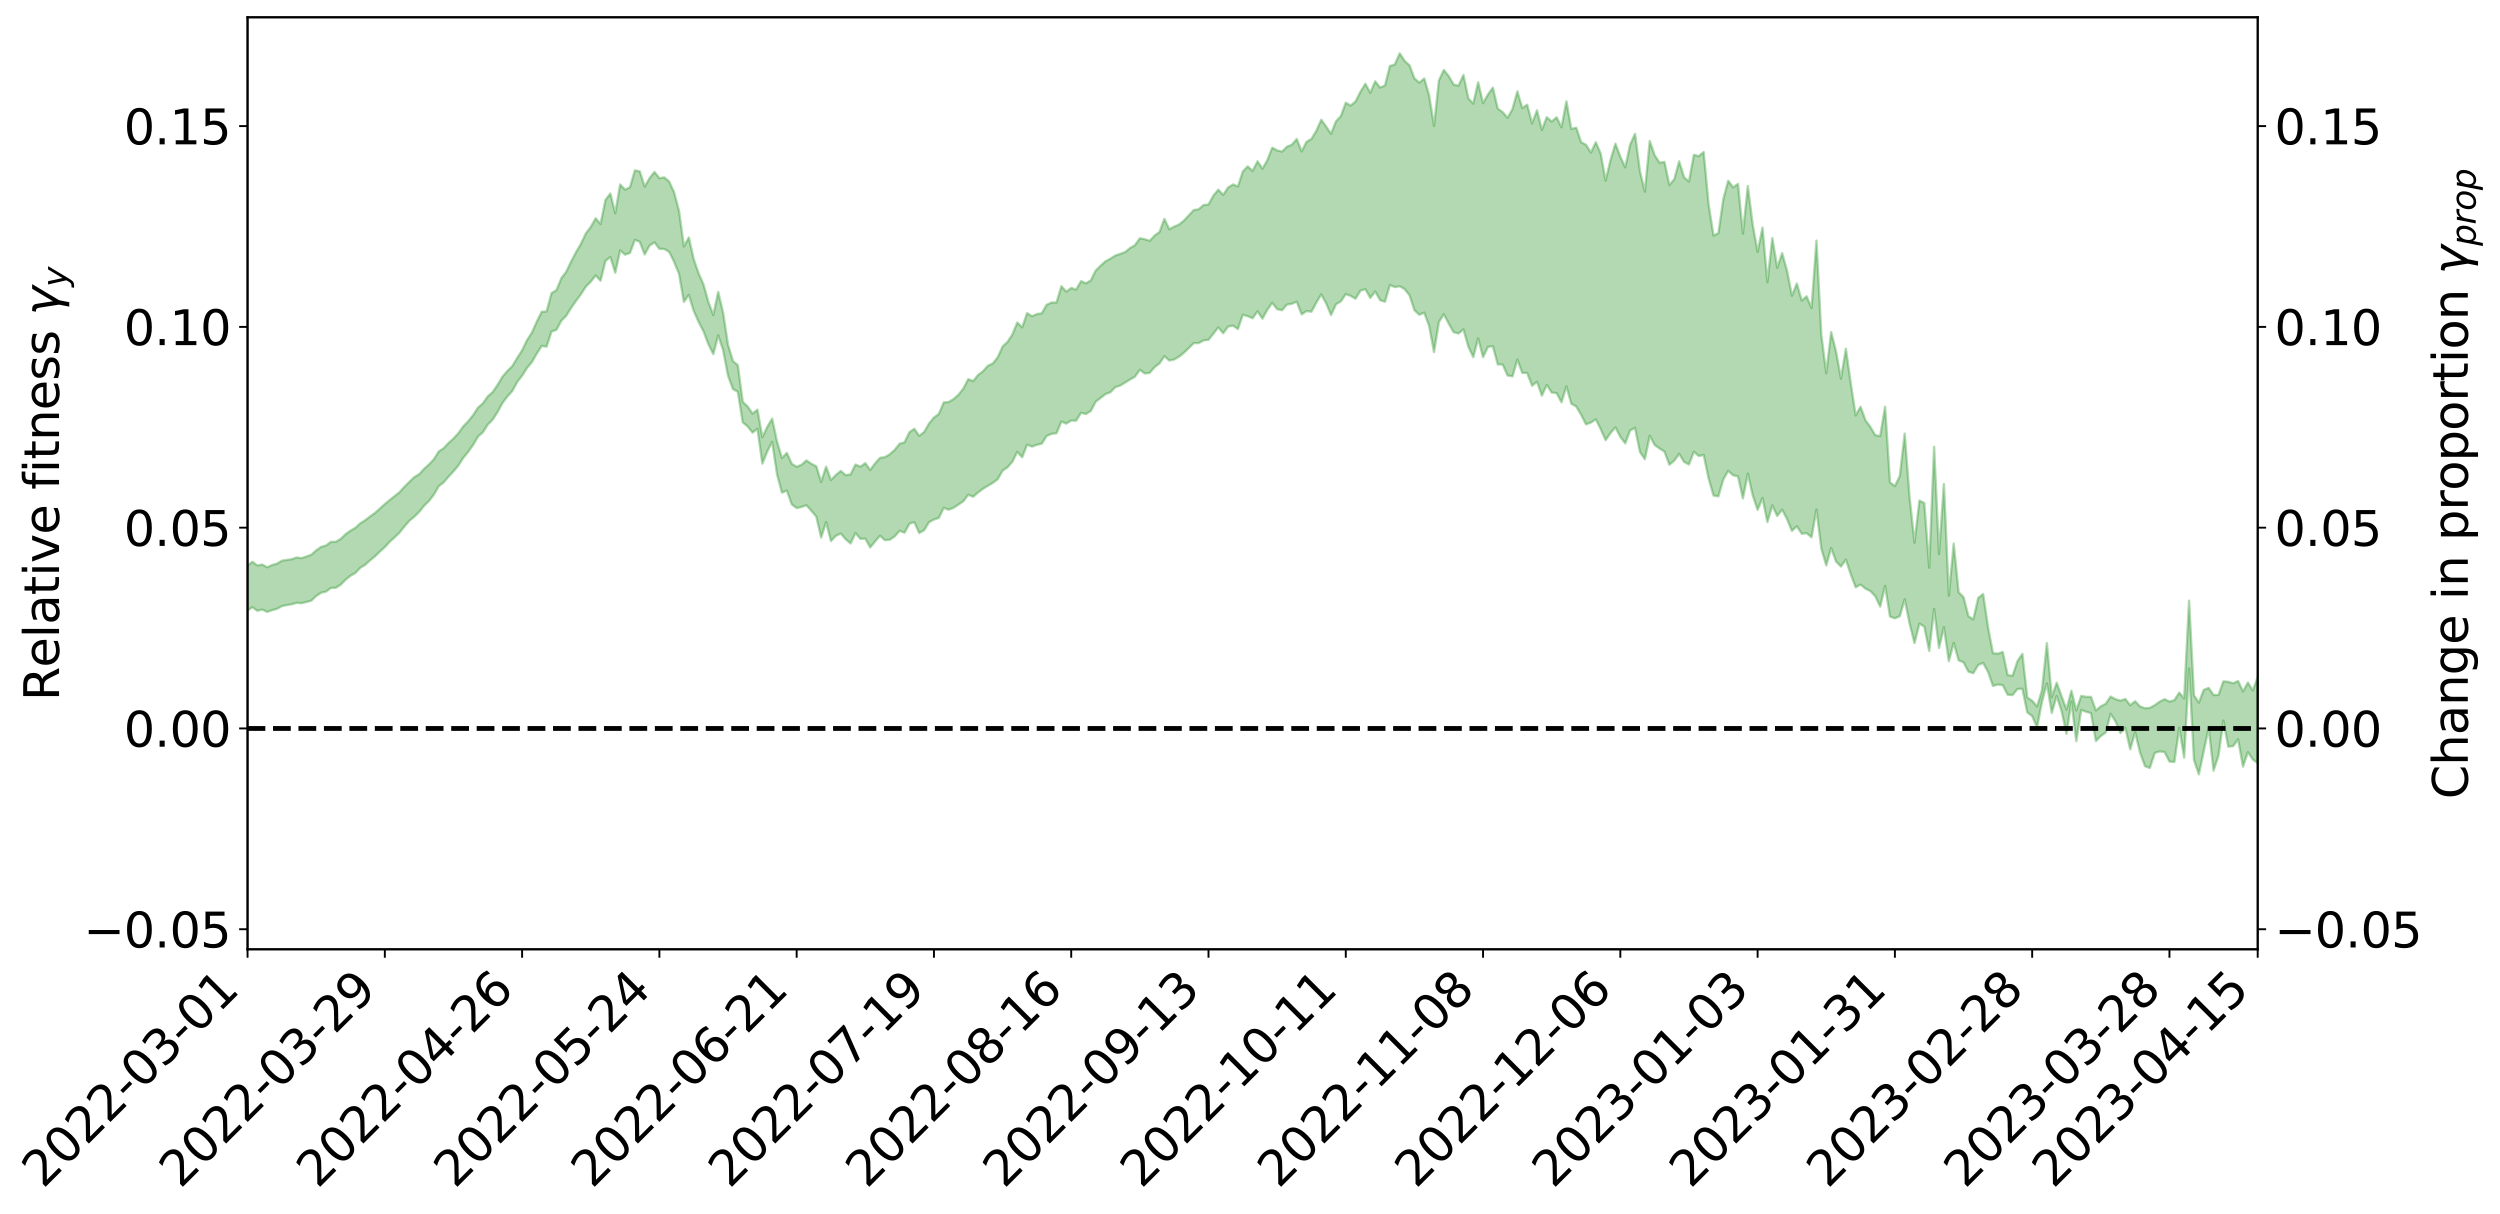 <?xml version="1.0" encoding="utf-8" standalone="no"?>
<!DOCTYPE svg PUBLIC "-//W3C//DTD SVG 1.1//EN"
  "http://www.w3.org/Graphics/SVG/1.1/DTD/svg11.dtd">
<svg xmlns:xlink="http://www.w3.org/1999/xlink" width="1040.965pt" height="505.355pt" viewBox="0 0 1040.965 505.355" xmlns="http://www.w3.org/2000/svg" version="1.1">
 <defs>
  <style type="text/css">*{stroke-linejoin: round; stroke-linecap: butt}</style>
 </defs>
 <g id="figure_1">
  <g id="patch_1">
   <path d="M 0 505.355 
L 1040.965 505.355 
L 1040.965 -0 
L 0 -0 
z
" style="fill: #ffffff"/>
  </g>
  <g id="axes_1">
   <g id="patch_2">
    <path d="M 103.075 395.28 
L 940.075 395.28 
L 940.075 7.2 
L 103.075 7.2 
z
" style="fill: #ffffff"/>
   </g>
   <g id="PolyCollection_1">
    <path d="M -393.001 303.207 
L -393.001 303.229 
L -390.959 303.115 
L -388.918 303.019 
L -386.876 302.895 
L -384.835 302.806 
L -382.793 302.712 
L -380.752 302.605 
L -378.711 302.498 
L -376.669 302.398 
L -374.628 302.314 
L -372.586 302.213 
L -370.545 302.103 
L -368.503 301.995 
L -366.462 301.873 
L -364.42 301.769 
L -362.379 301.649 
L -360.337 301.539 
L -358.296 301.402 
L -356.254 301.285 
L -354.213 301.172 
L -352.172 301.038 
L -350.13 300.907 
L -348.089 300.78 
L -346.047 300.629 
L -344.006 300.495 
L -341.964 300.334 
L -339.923 300.18 
L -337.881 300.002 
L -335.84 299.817 
L -333.798 299.64 
L -331.757 299.442 
L -329.715 299.212 
L -327.674 299.007 
L -325.632 298.774 
L -323.591 298.508 
L -321.55 298.252 
L -319.508 297.97 
L -317.467 297.674 
L -315.425 297.372 
L -313.384 297.045 
L -311.342 296.681 
L -309.301 296.31 
L -307.259 295.916 
L -305.218 295.522 
L -303.176 295.076 
L -301.135 294.645 
L -299.093 294.176 
L -297.052 293.724 
L -295.011 293.222 
L -292.969 292.687 
L -290.928 292.18 
L -288.886 291.639 
L -286.845 291.066 
L -284.803 290.505 
L -282.762 289.935 
L -280.72 289.338 
L -278.679 288.736 
L -276.637 288.129 
L -274.596 287.496 
L -272.554 286.855 
L -270.513 286.216 
L -268.472 285.556 
L -266.43 284.894 
L -264.389 284.233 
L -262.347 283.544 
L -260.306 282.836 
L -258.264 282.133 
L -256.223 281.432 
L -254.181 280.736 
L -252.14 280.021 
L -250.098 279.319 
L -248.057 278.604 
L -246.015 277.949 
L -243.974 277.197 
L -241.932 276.539 
L -239.891 275.798 
L -237.85 275.128 
L -235.808 274.411 
L -233.767 273.774 
L -231.725 273.041 
L -229.684 272.353 
L -227.642 271.707 
L -225.601 271.007 
L -223.559 270.357 
L -221.518 269.67 
L -219.476 268.971 
L -217.435 268.309 
L -215.393 267.659 
L -213.352 266.958 
L -211.311 266.285 
L -209.269 265.605 
L -207.228 264.938 
L -205.186 264.286 
L -203.145 263.617 
L -201.103 262.941 
L -199.062 262.332 
L -197.02 261.642 
L -194.979 260.981 
L -192.937 260.33 
L -190.896 259.679 
L -188.854 259.029 
L -186.813 258.37 
L -184.772 257.742 
L -182.73 257.088 
L -180.689 256.418 
L -178.647 255.741 
L -176.606 255.056 
L -174.564 254.414 
L -172.523 253.709 
L -170.481 252.957 
L -168.44 252.245 
L -166.398 251.506 
L -164.357 250.751 
L -162.315 249.953 
L -160.274 249.141 
L -158.232 248.386 
L -156.191 247.526 
L -154.15 246.708 
L -152.108 245.828 
L -150.067 245.019 
L -148.025 244.07 
L -145.984 243.139 
L -143.942 242.233 
L -141.901 241.313 
L -139.859 240.364 
L -137.818 239.372 
L -135.776 238.443 
L -133.735 237.379 
L -131.693 236.443 
L -129.652 235.348 
L -127.611 234.287 
L -125.569 233.251 
L -123.528 232.173 
L -121.486 231.054 
L -119.445 230.045 
L -117.403 228.716 
L -115.362 227.571 
L -113.32 226.504 
L -111.279 225.298 
L -109.237 224.035 
L -107.196 222.625 
L -105.154 221.306 
L -103.113 220.191 
L -101.072 218.435 
L -99.03 217.021 
L -96.989 215.576 
L -94.947 214.077 
L -92.906 212.372 
L -90.864 210.737 
L -88.823 209.523 
L -86.781 207.999 
L -84.74 205.457 
L -82.698 203.297 
L -80.657 201.68 
L -78.615 199.59 
L -76.574 197.605 
L -74.532 196.079 
L -72.491 193.636 
L -70.45 190.992 
L -68.408 189.17 
L -66.367 188.079 
L -64.325 186.146 
L -62.284 185.433 
L -60.242 184.236 
L -58.201 182.174 
L -56.159 182.118 
L -54.118 183.222 
L -52.076 185.248 
L -50.035 183.052 
L -47.993 187.301 
L -45.952 188.371 
L -43.911 182.564 
L -41.869 183.888 
L -39.828 186.774 
L -37.786 185.253 
L -35.745 184.969 
L -33.703 196.089 
L -31.662 212.128 
L -29.62 219.982 
L -27.579 202.672 
L -25.537 211.525 
L -23.496 223.244 
L -21.454 222.604 
L -19.413 246.303 
L -17.372 242.848 
L -15.33 235.67 
L -13.289 217.692 
L -11.247 234.704 
L -9.206 244.691 
L -7.164 240.685 
L -5.123 243.069 
L -3.081 252.684 
L -1.04 251.449 
L 1.002 243.191 
L 3.043 253.536 
L 5.085 255.596 
L 7.126 251.92 
L 9.168 258.565 
L 11.209 261.153 
L 13.25 260.29 
L 15.292 258.309 
L 17.333 260.5 
L 19.375 258.31 
L 21.416 258.533 
L 23.458 260.688 
L 25.499 258.704 
L 27.541 259.728 
L 29.582 259.836 
L 31.624 258.307 
L 33.665 258.921 
L 35.707 256.709 
L 37.748 256.907 
L 39.789 257.6 
L 41.831 257.687 
L 43.872 256.65 
L 45.914 255.778 
L 47.955 255.625 
L 49.997 254.666 
L 52.038 254.59 
L 54.08 254.472 
L 56.121 253.025 
L 58.163 253.872 
L 60.204 252.917 
L 62.246 252.568 
L 64.287 252.725 
L 66.328 251.85 
L 68.37 251.754 
L 70.411 252.242 
L 72.453 252.933 
L 74.494 251.428 
L 76.536 251.329 
L 78.577 250.939 
L 80.619 253.958 
L 82.66 254.26 
L 84.702 255.611 
L 86.743 253.042 
L 88.785 251.547 
L 90.826 252.264 
L 92.868 254.362 
L 94.909 254.895 
L 96.95 251.774 
L 98.992 254.861 
L 101.033 254.337 
L 103.075 254.19 
L 105.116 252.825 
L 107.158 254.318 
L 109.199 253.824 
L 111.241 254.786 
L 113.282 254.067 
L 115.324 253.533 
L 117.365 252.384 
L 119.407 251.967 
L 121.448 251.618 
L 123.489 251.019 
L 125.531 251.166 
L 127.572 250.67 
L 129.614 250.136 
L 131.655 248.176 
L 133.697 246.813 
L 135.738 246.353 
L 137.78 244.818 
L 139.821 244.772 
L 141.863 243.471 
L 143.904 241.394 
L 145.946 239.727 
L 147.987 238.576 
L 150.028 236.421 
L 152.07 235.148 
L 154.111 233.339 
L 156.153 231.651 
L 158.194 229.655 
L 160.236 227.827 
L 162.277 225.581 
L 164.319 223.756 
L 166.36 221.768 
L 168.402 219.227 
L 170.443 216.866 
L 172.485 215.177 
L 174.526 213.191 
L 176.568 210.632 
L 178.609 208.619 
L 180.65 205.983 
L 182.692 202.451 
L 184.733 200.859 
L 186.775 198.46 
L 188.816 196.304 
L 190.858 193.838 
L 192.899 190.666 
L 194.941 188.157 
L 196.982 185.298 
L 199.024 181.809 
L 201.065 180.001 
L 203.107 176.806 
L 205.148 174.745 
L 207.189 171.555 
L 209.231 167.815 
L 211.272 165.078 
L 213.314 162.83 
L 215.355 159.073 
L 217.397 156.425 
L 219.438 153.241 
L 221.48 150.772 
L 223.521 147.229 
L 225.563 144.06 
L 227.604 144.33 
L 229.646 138.03 
L 231.687 137.371 
L 233.728 133.567 
L 235.77 131.493 
L 237.811 128.214 
L 239.853 125.283 
L 241.894 122.541 
L 243.936 119.369 
L 245.977 117.295 
L 248.019 114.702 
L 250.06 116.901 
L 252.102 108.657 
L 254.143 107.003 
L 256.185 113.549 
L 258.226 104.25 
L 260.268 106.038 
L 262.309 105.331 
L 264.35 99.89 
L 266.392 100.702 
L 268.433 105.948 
L 270.475 102.25 
L 272.516 100.919 
L 274.558 103.618 
L 276.599 103.671 
L 278.641 104.882 
L 280.682 109.001 
L 282.724 113.971 
L 284.765 125.696 
L 286.807 122.797 
L 288.848 129.424 
L 290.889 134.04 
L 292.931 137.972 
L 294.972 143.333 
L 297.014 147.447 
L 299.055 139.655 
L 301.097 145.781 
L 303.138 156.462 
L 305.18 161.974 
L 307.221 163.15 
L 309.263 175.884 
L 311.304 177.554 
L 313.346 180.137 
L 315.387 178.52 
L 317.428 193.054 
L 319.47 188.035 
L 321.511 183.999 
L 323.553 197.546 
L 325.594 205.148 
L 327.636 204.275 
L 329.677 210.031 
L 331.719 211.555 
L 333.76 211.074 
L 335.802 210.385 
L 337.843 212.7 
L 339.885 215.082 
L 341.926 223.833 
L 343.968 217.424 
L 346.009 225.28 
L 348.05 223.104 
L 350.092 222.152 
L 352.133 224.543 
L 354.175 226.292 
L 356.216 221.939 
L 358.258 224.378 
L 360.299 224.263 
L 362.341 227.97 
L 364.382 225.435 
L 366.424 223.095 
L 368.465 224.934 
L 370.507 224.742 
L 372.548 223.338 
L 374.589 221.029 
L 376.631 221.816 
L 378.672 218.055 
L 380.714 217.44 
L 382.755 221.925 
L 384.797 220.775 
L 386.838 217.425 
L 388.88 216.325 
L 390.921 215.638 
L 392.963 211.467 
L 395.004 212.241 
L 397.046 211.44 
L 399.087 210.096 
L 401.128 208.723 
L 403.17 206 
L 405.211 206.856 
L 407.253 205.046 
L 409.294 203.528 
L 411.336 202.276 
L 413.377 201.086 
L 415.419 199.54 
L 417.46 196 
L 419.502 194.593 
L 421.543 192.247 
L 423.585 188.167 
L 425.626 190.414 
L 427.668 185.161 
L 429.709 185.955 
L 431.75 185.215 
L 433.792 184.739 
L 435.833 181.498 
L 437.875 180.665 
L 439.916 180.399 
L 441.958 175.53 
L 443.999 176.396 
L 446.041 175.099 
L 448.082 175.184 
L 450.124 171.911 
L 452.165 172.412 
L 454.207 171.104 
L 456.248 167.245 
L 458.289 165.698 
L 460.331 164.089 
L 462.372 163.32 
L 464.414 161.189 
L 466.455 160.54 
L 468.497 159.282 
L 470.538 158.028 
L 472.58 156.832 
L 474.621 153.983 
L 476.663 155.513 
L 478.704 155.28 
L 480.746 152.906 
L 482.787 151.338 
L 484.828 148.311 
L 486.87 150.137 
L 488.911 149.695 
L 490.953 148.503 
L 492.994 146.869 
L 495.036 144.878 
L 497.077 142.877 
L 499.119 142.867 
L 501.16 141.741 
L 503.202 141.513 
L 505.243 138.945 
L 507.285 136.303 
L 509.326 138.762 
L 511.368 135.958 
L 513.409 135.607 
L 515.45 137.011 
L 517.492 131.07 
L 519.533 131.655 
L 521.575 132.525 
L 523.616 129.628 
L 525.658 132.708 
L 527.699 128.987 
L 529.741 126.067 
L 531.782 128.736 
L 533.824 129.17 
L 535.865 126.837 
L 537.907 126.505 
L 539.948 125.622 
L 541.989 130.906 
L 544.031 129.535 
L 546.072 129.792 
L 548.114 125.961 
L 550.155 122.589 
L 552.197 126.33 
L 554.238 131.168 
L 556.28 126.731 
L 558.321 125.486 
L 560.363 122.462 
L 562.404 123.208 
L 564.446 124.369 
L 566.487 121.02 
L 568.528 120.432 
L 570.57 124.044 
L 572.611 121.385 
L 574.653 124.988 
L 576.694 125.633 
L 578.736 118.671 
L 580.777 119.542 
L 582.819 119.181 
L 584.86 120.371 
L 586.902 122.939 
L 588.943 129.154 
L 590.985 131.066 
L 593.026 130.187 
L 595.068 135.663 
L 597.109 146.617 
L 599.15 134.04 
L 601.192 130.85 
L 603.233 134.748 
L 605.275 138.326 
L 607.316 138.863 
L 609.358 137.16 
L 611.399 144.349 
L 613.441 148.712 
L 615.482 140.902 
L 617.524 148.702 
L 619.565 144.457 
L 621.607 144.148 
L 623.648 151.737 
L 625.689 151.778 
L 627.731 156.347 
L 629.772 156.708 
L 631.814 149.742 
L 633.855 155.274 
L 635.897 155.299 
L 637.938 160.619 
L 639.98 158.969 
L 642.021 164.738 
L 644.063 160.269 
L 646.104 163.455 
L 648.146 163.682 
L 650.187 167.499 
L 652.228 160.88 
L 654.27 168.114 
L 656.311 169.244 
L 658.353 172.698 
L 660.394 176.704 
L 662.436 175.952 
L 664.477 174.598 
L 666.519 178.716 
L 668.56 183.283 
L 670.602 180.323 
L 672.643 177.938 
L 674.685 181.905 
L 676.726 184.616 
L 678.768 179.226 
L 680.809 178.19 
L 682.85 188.204 
L 684.892 191.188 
L 686.933 181.435 
L 688.975 185.263 
L 691.016 186.749 
L 693.058 188.02 
L 695.099 193.505 
L 697.141 191.817 
L 699.182 188.974 
L 701.224 192.341 
L 703.265 193.393 
L 705.307 188.109 
L 707.348 189.888 
L 709.389 189.454 
L 711.431 199.174 
L 713.472 206.318 
L 715.514 206.683 
L 717.555 199.62 
L 719.597 196.069 
L 721.638 197.891 
L 723.68 198.383 
L 725.721 207.53 
L 727.763 197.234 
L 729.804 206.208 
L 731.846 212.307 
L 733.887 207.359 
L 735.928 217.381 
L 737.97 210.469 
L 740.011 214.862 
L 742.053 212.226 
L 744.094 216.139 
L 746.136 221.036 
L 748.177 219.133 
L 750.219 222.246 
L 752.26 222.015 
L 754.302 223.731 
L 756.343 212.16 
L 758.385 228.451 
L 760.426 235.435 
L 762.468 228.165 
L 764.509 233.831 
L 766.55 235.888 
L 768.592 233.025 
L 770.633 239.148 
L 772.675 244.533 
L 774.716 243.415 
L 776.758 245.12 
L 778.799 246.093 
L 780.841 248.266 
L 782.882 252.592 
L 784.924 243.958 
L 786.965 256.72 
L 789.007 257.469 
L 791.048 256.547 
L 793.089 249.567 
L 795.131 259.655 
L 797.172 267.77 
L 799.214 259.684 
L 801.255 260.93 
L 803.297 271.032 
L 805.338 253.535 
L 807.38 269.794 
L 809.421 261.142 
L 811.463 275.301 
L 813.504 267.698 
L 815.546 274.943 
L 817.587 275.799 
L 819.628 279.691 
L 821.67 280.299 
L 823.711 276.873 
L 825.753 276.039 
L 827.794 279.742 
L 829.836 285.608 
L 831.877 285.028 
L 833.919 285.298 
L 835.96 289.274 
L 838.002 289.429 
L 840.043 286.888 
L 842.085 286.784 
L 844.126 296.638 
L 846.168 298.157 
L 848.209 302.848 
L 850.25 292.194 
L 852.292 284.562 
L 854.333 296.877 
L 856.375 289.785 
L 858.416 296.095 
L 860.458 305.527 
L 862.499 292.138 
L 864.541 308.588 
L 866.582 295.633 
L 868.624 296.358 
L 870.665 296.948 
L 872.707 308.562 
L 874.748 306.482 
L 876.789 305.001 
L 878.831 297.19 
L 880.872 300.406 
L 882.914 305.202 
L 884.955 303.065 
L 886.997 312 
L 889.038 304.917 
L 891.08 313.296 
L 893.121 319.014 
L 895.163 319.783 
L 897.204 313.517 
L 899.246 312.885 
L 901.287 313.126 
L 903.328 317.096 
L 905.37 317.305 
L 907.411 303.052 
L 909.453 315.475 
L 911.494 278.323 
L 913.536 316.419 
L 915.577 322.417 
L 917.619 312.753 
L 919.66 303.086 
L 921.702 320.872 
L 923.743 314.647 
L 925.785 300.044 
L 927.826 310.909 
L 929.868 310.662 
L 931.909 307.839 
L 933.95 319.202 
L 935.992 313.165 
L 938.033 316.266 
L 940.075 317.747 
L 940.075 281.988 
L 940.075 281.988 
L 938.033 287.498 
L 935.992 284.22 
L 933.95 287.928 
L 931.909 283.551 
L 929.868 284.526 
L 927.826 283.898 
L 925.785 283.711 
L 923.743 289.355 
L 921.702 289.381 
L 919.66 286.439 
L 917.619 287.255 
L 915.577 292.561 
L 913.536 289.517 
L 911.494 250.105 
L 909.453 290.801 
L 907.411 288.403 
L 905.37 291.567 
L 903.328 292.13 
L 901.287 291.13 
L 899.246 292.167 
L 897.204 293.652 
L 895.163 294.741 
L 893.121 294.887 
L 891.08 294.166 
L 889.038 291.997 
L 886.997 293.66 
L 884.955 291.04 
L 882.914 291.755 
L 880.872 291.132 
L 878.831 290.052 
L 876.789 293.049 
L 874.748 294.125 
L 872.707 295.793 
L 870.665 290.18 
L 868.624 290.158 
L 866.582 289.759 
L 864.541 295.826 
L 862.499 287.618 
L 860.458 295.433 
L 858.416 289.934 
L 856.375 284.268 
L 854.333 290.3 
L 852.292 267.775 
L 850.25 287.386 
L 848.209 294.169 
L 846.168 291.759 
L 844.126 290.426 
L 842.085 272.279 
L 840.043 275.283 
L 838.002 281.379 
L 835.96 281.132 
L 833.919 271.479 
L 831.877 272.179 
L 829.836 271.976 
L 827.794 261.152 
L 825.753 247.349 
L 823.711 248.937 
L 821.67 257.944 
L 819.628 256.585 
L 817.587 248.663 
L 815.546 246.589 
L 813.504 226.324 
L 811.463 248.02 
L 809.421 201.555 
L 807.38 230.662 
L 805.338 186.064 
L 803.297 236.381 
L 801.255 209.46 
L 799.214 208.439 
L 797.172 226 
L 795.131 207.192 
L 793.089 180.554 
L 791.048 198.244 
L 789.007 202.395 
L 786.965 200.853 
L 784.924 169.348 
L 782.882 181.577 
L 780.841 181.201 
L 778.799 177.78 
L 776.758 175.025 
L 774.716 169.379 
L 772.675 172.987 
L 770.633 159.618 
L 768.592 145.195 
L 766.55 157.697 
L 764.509 146.411 
L 762.468 138.255 
L 760.426 155.378 
L 758.385 139.536 
L 756.343 100.166 
L 754.302 128.29 
L 752.26 123.401 
L 750.219 125.16 
L 748.177 118.051 
L 746.136 123.153 
L 744.094 112.714 
L 742.053 105.406 
L 740.011 111.504 
L 737.97 99.123 
L 735.928 117.515 
L 733.887 94.767 
L 731.846 104.881 
L 729.804 93.596 
L 727.763 77.466 
L 725.721 97.287 
L 723.68 76.577 
L 721.638 78.026 
L 719.597 75.271 
L 717.555 82.989 
L 715.514 97.123 
L 713.472 98.075 
L 711.431 85.078 
L 709.389 63.289 
L 707.348 65.012 
L 705.307 64.453 
L 703.265 75.567 
L 701.224 73.842 
L 699.182 67.186 
L 697.141 74.653 
L 695.099 77.02 
L 693.058 67.423 
L 691.016 67.77 
L 688.975 64.611 
L 686.933 58.721 
L 684.892 79.777 
L 682.85 71.304 
L 680.809 55.725 
L 678.768 60.197 
L 676.726 69.674 
L 674.685 65.277 
L 672.643 59.826 
L 670.602 66.614 
L 668.56 75.235 
L 666.519 63.976 
L 664.477 59.214 
L 662.436 63.526 
L 660.394 60.279 
L 658.353 59.202 
L 656.311 53.183 
L 654.27 53.671 
L 652.228 42.202 
L 650.187 52.992 
L 648.146 48.842 
L 646.104 50.612 
L 644.063 48.798 
L 642.021 54.099 
L 639.98 45.957 
L 637.938 51.391 
L 635.897 43.61 
L 633.855 44.999 
L 631.814 38.061 
L 629.772 45.43 
L 627.731 49.06 
L 625.689 46.693 
L 623.648 45.224 
L 621.607 36.494 
L 619.565 39.361 
L 617.524 42.959 
L 615.482 34.278 
L 613.441 43.144 
L 611.399 40.978 
L 609.358 31.193 
L 607.316 35.7 
L 605.275 35.204 
L 603.233 31.704 
L 601.192 29.136 
L 599.15 33.491 
L 597.109 52.411 
L 595.068 39.726 
L 593.026 32.667 
L 590.985 34.43 
L 588.943 32.624 
L 586.902 27.212 
L 584.86 25.35 
L 582.819 22.21 
L 580.777 26.854 
L 578.736 27.502 
L 576.694 35.584 
L 574.653 36.457 
L 572.611 33.847 
L 570.57 38.642 
L 568.528 34.881 
L 566.487 38.178 
L 564.446 42.238 
L 562.404 43.95 
L 560.363 42.779 
L 558.321 48.341 
L 556.28 50.512 
L 554.238 55.708 
L 552.197 52.722 
L 550.155 49.869 
L 548.114 54.453 
L 546.072 57.838 
L 544.031 59.04 
L 541.989 63.044 
L 539.948 57.875 
L 537.907 60.274 
L 535.865 61.085 
L 533.824 63.136 
L 531.782 62.635 
L 529.741 61.493 
L 527.699 66.708 
L 525.658 70.262 
L 523.616 67.171 
L 521.575 71.181 
L 519.533 69.283 
L 517.492 71.423 
L 515.45 77.646 
L 513.409 76.79 
L 511.368 78.06 
L 509.326 81.126 
L 507.285 78.989 
L 505.243 81.442 
L 503.202 85.159 
L 501.16 85.354 
L 499.119 87.142 
L 497.077 87.45 
L 495.036 89.632 
L 492.994 91.812 
L 490.953 93.499 
L 488.911 94.349 
L 486.87 95.45 
L 484.828 91.156 
L 482.787 96.632 
L 480.746 98.113 
L 478.704 100.288 
L 476.663 99.6 
L 474.621 99.219 
L 472.58 102.095 
L 470.538 103.279 
L 468.497 104.955 
L 466.455 105.712 
L 464.414 106.405 
L 462.372 107.697 
L 460.331 108.791 
L 458.289 110.616 
L 456.248 112.629 
L 454.207 116.769 
L 452.165 117.935 
L 450.124 117.086 
L 448.082 120.592 
L 446.041 119.905 
L 443.999 121.476 
L 441.958 119.156 
L 439.916 125.965 
L 437.875 125.977 
L 435.833 126.893 
L 433.792 130.453 
L 431.75 130.769 
L 429.709 131.66 
L 427.668 130.397 
L 425.626 136.317 
L 423.585 134.304 
L 421.543 139.26 
L 419.502 142.367 
L 417.46 144.306 
L 415.419 148.813 
L 413.377 151.378 
L 411.336 152.309 
L 409.294 154.592 
L 407.253 156.153 
L 405.211 158.691 
L 403.17 157.865 
L 401.128 161.801 
L 399.087 164.381 
L 397.046 166.157 
L 395.004 167.393 
L 392.963 167.558 
L 390.921 172.368 
L 388.88 173.847 
L 386.838 176.336 
L 384.797 179.884 
L 382.755 181.488 
L 380.714 178.552 
L 378.672 179.972 
L 376.631 184.202 
L 374.589 184.754 
L 372.548 187.308 
L 370.507 189.133 
L 368.465 190.353 
L 366.424 190.637 
L 364.382 192.937 
L 362.341 195.709 
L 360.299 192.843 
L 358.258 194.319 
L 356.216 193.444 
L 354.175 197.541 
L 352.133 197.856 
L 350.092 196.091 
L 348.05 197.754 
L 346.009 199.89 
L 343.968 194.318 
L 341.926 200.675 
L 339.885 194.133 
L 337.843 193.118 
L 335.802 191.707 
L 333.76 193.52 
L 331.719 194.362 
L 329.677 193.104 
L 327.636 188.592 
L 325.594 190.752 
L 323.553 183.912 
L 321.511 174.333 
L 319.47 177.782 
L 317.428 182.046 
L 315.387 170.582 
L 313.346 172.211 
L 311.304 169.256 
L 309.263 167.301 
L 307.221 152.07 
L 305.18 150.325 
L 303.138 143.587 
L 301.097 130.241 
L 299.055 121.567 
L 297.014 131.16 
L 294.972 125.802 
L 292.931 118.467 
L 290.889 113.851 
L 288.848 107.865 
L 286.807 98.884 
L 284.765 102.618 
L 282.724 87.807 
L 280.682 80.049 
L 278.641 75.62 
L 276.599 73.877 
L 274.558 74.19 
L 272.516 71.595 
L 270.475 74.168 
L 268.433 77.732 
L 266.392 71.348 
L 264.35 70.96 
L 262.309 77.968 
L 260.268 78.975 
L 258.226 76.804 
L 256.185 88.753 
L 254.143 80.597 
L 252.102 83.25 
L 250.06 93.273 
L 248.019 90.887 
L 245.977 94.495 
L 243.936 97.21 
L 241.894 101.528 
L 239.853 105.008 
L 237.811 108.877 
L 235.77 113.162 
L 233.728 115.856 
L 231.687 120.846 
L 229.646 122.048 
L 227.604 129.692 
L 225.563 129.82 
L 223.521 133.886 
L 221.48 138.488 
L 219.438 141.65 
L 217.397 145.874 
L 215.355 149.052 
L 213.314 152.455 
L 211.272 154.452 
L 209.231 156.83 
L 207.189 160.233 
L 205.148 163.249 
L 203.107 165.032 
L 201.065 167.953 
L 199.024 169.727 
L 196.982 172.875 
L 194.941 175.426 
L 192.899 177.526 
L 190.858 180.374 
L 188.816 182.605 
L 186.775 184.442 
L 184.733 186.624 
L 182.692 187.98 
L 180.65 191.245 
L 178.609 193.409 
L 176.568 195.223 
L 174.526 197.479 
L 172.485 198.674 
L 170.443 200.648 
L 168.402 202.665 
L 166.36 204.932 
L 164.319 206.58 
L 162.277 208.205 
L 160.236 209.896 
L 158.194 211.742 
L 156.153 213.563 
L 154.111 215.025 
L 152.07 216.619 
L 150.028 217.883 
L 147.987 219.763 
L 145.946 220.962 
L 143.904 222.424 
L 141.863 224.393 
L 139.821 225.606 
L 137.78 225.615 
L 135.738 227.14 
L 133.697 227.728 
L 131.655 229.177 
L 129.614 230.99 
L 127.572 231.724 
L 125.531 232.403 
L 123.489 232.132 
L 121.448 232.854 
L 119.407 233.134 
L 117.365 233.481 
L 115.324 234.691 
L 113.282 235.272 
L 111.241 236.204 
L 109.199 235.073 
L 107.158 235.455 
L 105.116 233.914 
L 103.075 235.502 
L 101.033 235.369 
L 98.992 236.462 
L 96.95 233.201 
L 94.909 236.411 
L 92.868 235.846 
L 90.826 233.544 
L 88.785 232.779 
L 86.743 234.321 
L 84.702 237.209 
L 82.66 235.693 
L 80.619 235.338 
L 78.577 231.956 
L 76.536 231.699 
L 74.494 232.363 
L 72.453 234.075 
L 70.411 233.259 
L 68.37 232.67 
L 66.328 232.752 
L 64.287 233.733 
L 62.246 233.272 
L 60.204 233.869 
L 58.163 235 
L 56.121 233.935 
L 54.08 235.561 
L 52.038 235.706 
L 49.997 235.783 
L 47.955 236.794 
L 45.914 236.941 
L 43.872 238.089 
L 41.831 239.359 
L 39.789 239.278 
L 37.748 238.596 
L 35.707 238.093 
L 33.665 240.934 
L 31.624 240.337 
L 29.582 242.222 
L 27.541 242.146 
L 25.499 241.325 
L 23.458 243.312 
L 21.416 241.308 
L 19.375 241.32 
L 17.333 243.734 
L 15.292 241.868 
L 13.25 244.142 
L 11.209 245.091 
L 9.168 242.868 
L 7.126 236.444 
L 5.085 240.396 
L 3.043 238.417 
L 1.002 229.019 
L -1.04 236.963 
L -3.081 238.518 
L -5.123 229.783 
L -7.164 227.587 
L -9.206 231.967 
L -11.247 222.669 
L -13.289 205.778 
L -15.33 224.16 
L -17.372 231.215 
L -19.413 234.93 
L -21.454 212.036 
L -23.496 212.939 
L -25.537 201.279 
L -27.579 192.262 
L -29.62 210.489 
L -31.662 202.695 
L -33.703 186.369 
L -35.745 175.087 
L -37.786 175.733 
L -39.828 177.666 
L -41.869 174.989 
L -43.911 173.909 
L -45.952 180.29 
L -47.993 179.411 
L -50.035 175.297 
L -52.076 177.86 
L -54.118 176.074 
L -56.159 175.219 
L -58.201 175.605 
L -60.242 177.964 
L -62.284 179.469 
L -64.325 180.431 
L -66.367 182.688 
L -68.408 183.751 
L -70.45 185.501 
L -72.491 188.191 
L -74.532 190.531 
L -76.574 191.967 
L -78.615 193.866 
L -80.657 195.945 
L -82.698 197.411 
L -84.74 199.594 
L -86.781 202.202 
L -88.823 203.711 
L -90.864 204.797 
L -92.906 206.418 
L -94.947 208.049 
L -96.989 209.544 
L -99.03 210.974 
L -101.072 212.353 
L -103.113 214.24 
L -105.154 215.228 
L -107.196 216.589 
L -109.237 218.019 
L -111.279 219.306 
L -113.32 220.516 
L -115.362 221.527 
L -117.403 222.627 
L -119.445 224.086 
L -121.486 225.035 
L -123.528 226.194 
L -125.569 227.278 
L -127.611 228.361 
L -129.652 229.472 
L -131.693 230.581 
L -133.735 231.508 
L -135.776 232.605 
L -137.818 233.568 
L -139.859 234.601 
L -141.901 235.561 
L -143.942 236.553 
L -145.984 237.478 
L -148.025 238.463 
L -150.067 239.515 
L -152.108 240.303 
L -154.15 241.288 
L -156.191 242.136 
L -158.232 243.119 
L -160.274 243.837 
L -162.315 244.752 
L -164.357 245.624 
L -166.398 246.453 
L -168.44 247.285 
L -170.481 248.079 
L -172.523 248.99 
L -174.564 249.809 
L -176.606 250.484 
L -178.647 251.286 
L -180.689 252.087 
L -182.73 252.884 
L -184.772 253.653 
L -186.813 254.369 
L -188.854 255.158 
L -190.896 255.931 
L -192.937 256.708 
L -194.979 257.482 
L -197.02 258.277 
L -199.062 259.103 
L -201.103 259.814 
L -203.145 260.629 
L -205.186 261.428 
L -207.228 262.195 
L -209.269 262.986 
L -211.311 263.794 
L -213.352 264.577 
L -215.393 265.399 
L -217.435 266.149 
L -219.476 266.914 
L -221.518 267.722 
L -223.559 268.503 
L -225.601 269.235 
L -227.642 270.029 
L -229.684 270.744 
L -231.725 271.51 
L -233.767 272.326 
L -235.808 273.025 
L -237.85 273.808 
L -239.891 274.528 
L -241.932 275.329 
L -243.974 276.031 
L -246.015 276.841 
L -248.057 277.537 
L -250.098 278.301 
L -252.14 279.049 
L -254.181 279.809 
L -256.223 280.544 
L -258.264 281.286 
L -260.306 282.031 
L -262.347 282.781 
L -264.389 283.507 
L -266.43 284.187 
L -268.472 284.857 
L -270.513 285.53 
L -272.554 286.181 
L -274.596 286.843 
L -276.637 287.497 
L -278.679 288.121 
L -280.72 288.744 
L -282.762 289.365 
L -284.803 289.956 
L -286.845 290.537 
L -288.886 291.145 
L -290.928 291.705 
L -292.969 292.231 
L -295.011 292.796 
L -297.052 293.322 
L -299.093 293.789 
L -301.135 294.278 
L -303.176 294.725 
L -305.218 295.199 
L -307.259 295.607 
L -309.301 296.021 
L -311.342 296.408 
L -313.384 296.789 
L -315.425 297.131 
L -317.467 297.434 
L -319.508 297.74 
L -321.55 298.03 
L -323.591 298.291 
L -325.632 298.569 
L -327.674 298.805 
L -329.715 299.009 
L -331.757 299.247 
L -333.798 299.448 
L -335.84 299.622 
L -337.881 299.813 
L -339.923 299.998 
L -341.964 300.151 
L -344.006 300.317 
L -346.047 300.449 
L -348.089 300.605 
L -350.13 300.733 
L -352.172 300.868 
L -354.213 301.009 
L -356.254 301.124 
L -358.296 301.245 
L -360.337 301.397 
L -362.379 301.516 
L -364.42 301.649 
L -366.462 301.757 
L -368.503 301.896 
L -370.545 302.018 
L -372.586 302.145 
L -374.628 302.251 
L -376.669 302.343 
L -378.711 302.454 
L -380.752 302.578 
L -382.793 302.696 
L -384.835 302.793 
L -386.876 302.88 
L -388.918 302.997 
L -390.959 303.091 
L -393.001 303.207 
z
" clip-path="url(#p272defe44e)" style="fill: #008000; fill-opacity: 0.3; stroke: #008000; stroke-opacity: 0.3"/>
   </g>
   <g id="matplotlib.axis_1">
    <g id="xtick_1">
     <g id="line2d_1">
      <defs>
       <path id="mb3d603879c" d="M 0 0 
L 0 3.5 
" style="stroke: #000000; stroke-width: 0.8"/>
      </defs>
      <g>
       <use xlink:href="#mb3d603879c" x="103.075" y="395.28" style="stroke: #000000; stroke-width: 0.8"/>
      </g>
     </g>
     <g id="text_1">
      <!-- 2022-03-01 -->
      <g transform="translate(17.946 495.214) rotate(-45) scale(0.2 -0.2)">
       <defs>
        <path id="DejaVuSans-32" d="M 1228 531 
L 3431 531 
L 3431 0 
L 469 0 
L 469 531 
Q 828 903 1448 1529 
Q 2069 2156 2228 2338 
Q 2531 2678 2651 2914 
Q 2772 3150 2772 3378 
Q 2772 3750 2511 3984 
Q 2250 4219 1831 4219 
Q 1534 4219 1204 4116 
Q 875 4013 500 3803 
L 500 4441 
Q 881 4594 1212 4672 
Q 1544 4750 1819 4750 
Q 2544 4750 2975 4387 
Q 3406 4025 3406 3419 
Q 3406 3131 3298 2873 
Q 3191 2616 2906 2266 
Q 2828 2175 2409 1742 
Q 1991 1309 1228 531 
z
" transform="scale(0.016)"/>
        <path id="DejaVuSans-30" d="M 2034 4250 
Q 1547 4250 1301 3770 
Q 1056 3291 1056 2328 
Q 1056 1369 1301 889 
Q 1547 409 2034 409 
Q 2525 409 2770 889 
Q 3016 1369 3016 2328 
Q 3016 3291 2770 3770 
Q 2525 4250 2034 4250 
z
M 2034 4750 
Q 2819 4750 3233 4129 
Q 3647 3509 3647 2328 
Q 3647 1150 3233 529 
Q 2819 -91 2034 -91 
Q 1250 -91 836 529 
Q 422 1150 422 2328 
Q 422 3509 836 4129 
Q 1250 4750 2034 4750 
z
" transform="scale(0.016)"/>
        <path id="DejaVuSans-2d" d="M 313 2009 
L 1997 2009 
L 1997 1497 
L 313 1497 
L 313 2009 
z
" transform="scale(0.016)"/>
        <path id="DejaVuSans-33" d="M 2597 2516 
Q 3050 2419 3304 2112 
Q 3559 1806 3559 1356 
Q 3559 666 3084 287 
Q 2609 -91 1734 -91 
Q 1441 -91 1130 -33 
Q 819 25 488 141 
L 488 750 
Q 750 597 1062 519 
Q 1375 441 1716 441 
Q 2309 441 2620 675 
Q 2931 909 2931 1356 
Q 2931 1769 2642 2001 
Q 2353 2234 1838 2234 
L 1294 2234 
L 1294 2753 
L 1863 2753 
Q 2328 2753 2575 2939 
Q 2822 3125 2822 3475 
Q 2822 3834 2567 4026 
Q 2313 4219 1838 4219 
Q 1578 4219 1281 4162 
Q 984 4106 628 3988 
L 628 4550 
Q 988 4650 1302 4700 
Q 1616 4750 1894 4750 
Q 2613 4750 3031 4423 
Q 3450 4097 3450 3541 
Q 3450 3153 3228 2886 
Q 3006 2619 2597 2516 
z
" transform="scale(0.016)"/>
        <path id="DejaVuSans-31" d="M 794 531 
L 1825 531 
L 1825 4091 
L 703 3866 
L 703 4441 
L 1819 4666 
L 2450 4666 
L 2450 531 
L 3481 531 
L 3481 0 
L 794 0 
L 794 531 
z
" transform="scale(0.016)"/>
       </defs>
       <use xlink:href="#DejaVuSans-32"/>
       <use xlink:href="#DejaVuSans-30" x="63.623"/>
       <use xlink:href="#DejaVuSans-32" x="127.246"/>
       <use xlink:href="#DejaVuSans-32" x="190.869"/>
       <use xlink:href="#DejaVuSans-2d" x="254.492"/>
       <use xlink:href="#DejaVuSans-30" x="290.576"/>
       <use xlink:href="#DejaVuSans-33" x="354.199"/>
       <use xlink:href="#DejaVuSans-2d" x="417.822"/>
       <use xlink:href="#DejaVuSans-30" x="453.906"/>
       <use xlink:href="#DejaVuSans-31" x="517.529"/>
      </g>
     </g>
    </g>
    <g id="xtick_2">
     <g id="line2d_2">
      <g>
       <use xlink:href="#mb3d603879c" x="160.236" y="395.28" style="stroke: #000000; stroke-width: 0.8"/>
      </g>
     </g>
     <g id="text_2">
      <!-- 2022-03-29 -->
      <g transform="translate(75.107 495.214) rotate(-45) scale(0.2 -0.2)">
       <defs>
        <path id="DejaVuSans-39" d="M 703 97 
L 703 672 
Q 941 559 1184 500 
Q 1428 441 1663 441 
Q 2288 441 2617 861 
Q 2947 1281 2994 2138 
Q 2813 1869 2534 1725 
Q 2256 1581 1919 1581 
Q 1219 1581 811 2004 
Q 403 2428 403 3163 
Q 403 3881 828 4315 
Q 1253 4750 1959 4750 
Q 2769 4750 3195 4129 
Q 3622 3509 3622 2328 
Q 3622 1225 3098 567 
Q 2575 -91 1691 -91 
Q 1453 -91 1209 -44 
Q 966 3 703 97 
z
M 1959 2075 
Q 2384 2075 2632 2365 
Q 2881 2656 2881 3163 
Q 2881 3666 2632 3958 
Q 2384 4250 1959 4250 
Q 1534 4250 1286 3958 
Q 1038 3666 1038 3163 
Q 1038 2656 1286 2365 
Q 1534 2075 1959 2075 
z
" transform="scale(0.016)"/>
       </defs>
       <use xlink:href="#DejaVuSans-32"/>
       <use xlink:href="#DejaVuSans-30" x="63.623"/>
       <use xlink:href="#DejaVuSans-32" x="127.246"/>
       <use xlink:href="#DejaVuSans-32" x="190.869"/>
       <use xlink:href="#DejaVuSans-2d" x="254.492"/>
       <use xlink:href="#DejaVuSans-30" x="290.576"/>
       <use xlink:href="#DejaVuSans-33" x="354.199"/>
       <use xlink:href="#DejaVuSans-2d" x="417.822"/>
       <use xlink:href="#DejaVuSans-32" x="453.906"/>
       <use xlink:href="#DejaVuSans-39" x="517.529"/>
      </g>
     </g>
    </g>
    <g id="xtick_3">
     <g id="line2d_3">
      <g>
       <use xlink:href="#mb3d603879c" x="217.397" y="395.28" style="stroke: #000000; stroke-width: 0.8"/>
      </g>
     </g>
     <g id="text_3">
      <!-- 2022-04-26 -->
      <g transform="translate(132.268 495.214) rotate(-45) scale(0.2 -0.2)">
       <defs>
        <path id="DejaVuSans-34" d="M 2419 4116 
L 825 1625 
L 2419 1625 
L 2419 4116 
z
M 2253 4666 
L 3047 4666 
L 3047 1625 
L 3713 1625 
L 3713 1100 
L 3047 1100 
L 3047 0 
L 2419 0 
L 2419 1100 
L 313 1100 
L 313 1709 
L 2253 4666 
z
" transform="scale(0.016)"/>
        <path id="DejaVuSans-36" d="M 2113 2584 
Q 1688 2584 1439 2293 
Q 1191 2003 1191 1497 
Q 1191 994 1439 701 
Q 1688 409 2113 409 
Q 2538 409 2786 701 
Q 3034 994 3034 1497 
Q 3034 2003 2786 2293 
Q 2538 2584 2113 2584 
z
M 3366 4563 
L 3366 3988 
Q 3128 4100 2886 4159 
Q 2644 4219 2406 4219 
Q 1781 4219 1451 3797 
Q 1122 3375 1075 2522 
Q 1259 2794 1537 2939 
Q 1816 3084 2150 3084 
Q 2853 3084 3261 2657 
Q 3669 2231 3669 1497 
Q 3669 778 3244 343 
Q 2819 -91 2113 -91 
Q 1303 -91 875 529 
Q 447 1150 447 2328 
Q 447 3434 972 4092 
Q 1497 4750 2381 4750 
Q 2619 4750 2861 4703 
Q 3103 4656 3366 4563 
z
" transform="scale(0.016)"/>
       </defs>
       <use xlink:href="#DejaVuSans-32"/>
       <use xlink:href="#DejaVuSans-30" x="63.623"/>
       <use xlink:href="#DejaVuSans-32" x="127.246"/>
       <use xlink:href="#DejaVuSans-32" x="190.869"/>
       <use xlink:href="#DejaVuSans-2d" x="254.492"/>
       <use xlink:href="#DejaVuSans-30" x="290.576"/>
       <use xlink:href="#DejaVuSans-34" x="354.199"/>
       <use xlink:href="#DejaVuSans-2d" x="417.822"/>
       <use xlink:href="#DejaVuSans-32" x="453.906"/>
       <use xlink:href="#DejaVuSans-36" x="517.529"/>
      </g>
     </g>
    </g>
    <g id="xtick_4">
     <g id="line2d_4">
      <g>
       <use xlink:href="#mb3d603879c" x="274.558" y="395.28" style="stroke: #000000; stroke-width: 0.8"/>
      </g>
     </g>
     <g id="text_4">
      <!-- 2022-05-24 -->
      <g transform="translate(189.429 495.214) rotate(-45) scale(0.2 -0.2)">
       <defs>
        <path id="DejaVuSans-35" d="M 691 4666 
L 3169 4666 
L 3169 4134 
L 1269 4134 
L 1269 2991 
Q 1406 3038 1543 3061 
Q 1681 3084 1819 3084 
Q 2600 3084 3056 2656 
Q 3513 2228 3513 1497 
Q 3513 744 3044 326 
Q 2575 -91 1722 -91 
Q 1428 -91 1123 -41 
Q 819 9 494 109 
L 494 744 
Q 775 591 1075 516 
Q 1375 441 1709 441 
Q 2250 441 2565 725 
Q 2881 1009 2881 1497 
Q 2881 1984 2565 2268 
Q 2250 2553 1709 2553 
Q 1456 2553 1204 2497 
Q 953 2441 691 2322 
L 691 4666 
z
" transform="scale(0.016)"/>
       </defs>
       <use xlink:href="#DejaVuSans-32"/>
       <use xlink:href="#DejaVuSans-30" x="63.623"/>
       <use xlink:href="#DejaVuSans-32" x="127.246"/>
       <use xlink:href="#DejaVuSans-32" x="190.869"/>
       <use xlink:href="#DejaVuSans-2d" x="254.492"/>
       <use xlink:href="#DejaVuSans-30" x="290.576"/>
       <use xlink:href="#DejaVuSans-35" x="354.199"/>
       <use xlink:href="#DejaVuSans-2d" x="417.822"/>
       <use xlink:href="#DejaVuSans-32" x="453.906"/>
       <use xlink:href="#DejaVuSans-34" x="517.529"/>
      </g>
     </g>
    </g>
    <g id="xtick_5">
     <g id="line2d_5">
      <g>
       <use xlink:href="#mb3d603879c" x="331.719" y="395.28" style="stroke: #000000; stroke-width: 0.8"/>
      </g>
     </g>
     <g id="text_5">
      <!-- 2022-06-21 -->
      <g transform="translate(246.59 495.214) rotate(-45) scale(0.2 -0.2)">
       <use xlink:href="#DejaVuSans-32"/>
       <use xlink:href="#DejaVuSans-30" x="63.623"/>
       <use xlink:href="#DejaVuSans-32" x="127.246"/>
       <use xlink:href="#DejaVuSans-32" x="190.869"/>
       <use xlink:href="#DejaVuSans-2d" x="254.492"/>
       <use xlink:href="#DejaVuSans-30" x="290.576"/>
       <use xlink:href="#DejaVuSans-36" x="354.199"/>
       <use xlink:href="#DejaVuSans-2d" x="417.822"/>
       <use xlink:href="#DejaVuSans-32" x="453.906"/>
       <use xlink:href="#DejaVuSans-31" x="517.529"/>
      </g>
     </g>
    </g>
    <g id="xtick_6">
     <g id="line2d_6">
      <g>
       <use xlink:href="#mb3d603879c" x="388.88" y="395.28" style="stroke: #000000; stroke-width: 0.8"/>
      </g>
     </g>
     <g id="text_6">
      <!-- 2022-07-19 -->
      <g transform="translate(303.751 495.214) rotate(-45) scale(0.2 -0.2)">
       <defs>
        <path id="DejaVuSans-37" d="M 525 4666 
L 3525 4666 
L 3525 4397 
L 1831 0 
L 1172 0 
L 2766 4134 
L 525 4134 
L 525 4666 
z
" transform="scale(0.016)"/>
       </defs>
       <use xlink:href="#DejaVuSans-32"/>
       <use xlink:href="#DejaVuSans-30" x="63.623"/>
       <use xlink:href="#DejaVuSans-32" x="127.246"/>
       <use xlink:href="#DejaVuSans-32" x="190.869"/>
       <use xlink:href="#DejaVuSans-2d" x="254.492"/>
       <use xlink:href="#DejaVuSans-30" x="290.576"/>
       <use xlink:href="#DejaVuSans-37" x="354.199"/>
       <use xlink:href="#DejaVuSans-2d" x="417.822"/>
       <use xlink:href="#DejaVuSans-31" x="453.906"/>
       <use xlink:href="#DejaVuSans-39" x="517.529"/>
      </g>
     </g>
    </g>
    <g id="xtick_7">
     <g id="line2d_7">
      <g>
       <use xlink:href="#mb3d603879c" x="446.041" y="395.28" style="stroke: #000000; stroke-width: 0.8"/>
      </g>
     </g>
     <g id="text_7">
      <!-- 2022-08-16 -->
      <g transform="translate(360.912 495.214) rotate(-45) scale(0.2 -0.2)">
       <defs>
        <path id="DejaVuSans-38" d="M 2034 2216 
Q 1584 2216 1326 1975 
Q 1069 1734 1069 1313 
Q 1069 891 1326 650 
Q 1584 409 2034 409 
Q 2484 409 2743 651 
Q 3003 894 3003 1313 
Q 3003 1734 2745 1975 
Q 2488 2216 2034 2216 
z
M 1403 2484 
Q 997 2584 770 2862 
Q 544 3141 544 3541 
Q 544 4100 942 4425 
Q 1341 4750 2034 4750 
Q 2731 4750 3128 4425 
Q 3525 4100 3525 3541 
Q 3525 3141 3298 2862 
Q 3072 2584 2669 2484 
Q 3125 2378 3379 2068 
Q 3634 1759 3634 1313 
Q 3634 634 3220 271 
Q 2806 -91 2034 -91 
Q 1263 -91 848 271 
Q 434 634 434 1313 
Q 434 1759 690 2068 
Q 947 2378 1403 2484 
z
M 1172 3481 
Q 1172 3119 1398 2916 
Q 1625 2713 2034 2713 
Q 2441 2713 2670 2916 
Q 2900 3119 2900 3481 
Q 2900 3844 2670 4047 
Q 2441 4250 2034 4250 
Q 1625 4250 1398 4047 
Q 1172 3844 1172 3481 
z
" transform="scale(0.016)"/>
       </defs>
       <use xlink:href="#DejaVuSans-32"/>
       <use xlink:href="#DejaVuSans-30" x="63.623"/>
       <use xlink:href="#DejaVuSans-32" x="127.246"/>
       <use xlink:href="#DejaVuSans-32" x="190.869"/>
       <use xlink:href="#DejaVuSans-2d" x="254.492"/>
       <use xlink:href="#DejaVuSans-30" x="290.576"/>
       <use xlink:href="#DejaVuSans-38" x="354.199"/>
       <use xlink:href="#DejaVuSans-2d" x="417.822"/>
       <use xlink:href="#DejaVuSans-31" x="453.906"/>
       <use xlink:href="#DejaVuSans-36" x="517.529"/>
      </g>
     </g>
    </g>
    <g id="xtick_8">
     <g id="line2d_8">
      <g>
       <use xlink:href="#mb3d603879c" x="503.202" y="395.28" style="stroke: #000000; stroke-width: 0.8"/>
      </g>
     </g>
     <g id="text_8">
      <!-- 2022-09-13 -->
      <g transform="translate(418.073 495.214) rotate(-45) scale(0.2 -0.2)">
       <use xlink:href="#DejaVuSans-32"/>
       <use xlink:href="#DejaVuSans-30" x="63.623"/>
       <use xlink:href="#DejaVuSans-32" x="127.246"/>
       <use xlink:href="#DejaVuSans-32" x="190.869"/>
       <use xlink:href="#DejaVuSans-2d" x="254.492"/>
       <use xlink:href="#DejaVuSans-30" x="290.576"/>
       <use xlink:href="#DejaVuSans-39" x="354.199"/>
       <use xlink:href="#DejaVuSans-2d" x="417.822"/>
       <use xlink:href="#DejaVuSans-31" x="453.906"/>
       <use xlink:href="#DejaVuSans-33" x="517.529"/>
      </g>
     </g>
    </g>
    <g id="xtick_9">
     <g id="line2d_9">
      <g>
       <use xlink:href="#mb3d603879c" x="560.363" y="395.28" style="stroke: #000000; stroke-width: 0.8"/>
      </g>
     </g>
     <g id="text_9">
      <!-- 2022-10-11 -->
      <g transform="translate(475.234 495.214) rotate(-45) scale(0.2 -0.2)">
       <use xlink:href="#DejaVuSans-32"/>
       <use xlink:href="#DejaVuSans-30" x="63.623"/>
       <use xlink:href="#DejaVuSans-32" x="127.246"/>
       <use xlink:href="#DejaVuSans-32" x="190.869"/>
       <use xlink:href="#DejaVuSans-2d" x="254.492"/>
       <use xlink:href="#DejaVuSans-31" x="290.576"/>
       <use xlink:href="#DejaVuSans-30" x="354.199"/>
       <use xlink:href="#DejaVuSans-2d" x="417.822"/>
       <use xlink:href="#DejaVuSans-31" x="453.906"/>
       <use xlink:href="#DejaVuSans-31" x="517.529"/>
      </g>
     </g>
    </g>
    <g id="xtick_10">
     <g id="line2d_10">
      <g>
       <use xlink:href="#mb3d603879c" x="617.524" y="395.28" style="stroke: #000000; stroke-width: 0.8"/>
      </g>
     </g>
     <g id="text_10">
      <!-- 2022-11-08 -->
      <g transform="translate(532.395 495.214) rotate(-45) scale(0.2 -0.2)">
       <use xlink:href="#DejaVuSans-32"/>
       <use xlink:href="#DejaVuSans-30" x="63.623"/>
       <use xlink:href="#DejaVuSans-32" x="127.246"/>
       <use xlink:href="#DejaVuSans-32" x="190.869"/>
       <use xlink:href="#DejaVuSans-2d" x="254.492"/>
       <use xlink:href="#DejaVuSans-31" x="290.576"/>
       <use xlink:href="#DejaVuSans-31" x="354.199"/>
       <use xlink:href="#DejaVuSans-2d" x="417.822"/>
       <use xlink:href="#DejaVuSans-30" x="453.906"/>
       <use xlink:href="#DejaVuSans-38" x="517.529"/>
      </g>
     </g>
    </g>
    <g id="xtick_11">
     <g id="line2d_11">
      <g>
       <use xlink:href="#mb3d603879c" x="674.685" y="395.28" style="stroke: #000000; stroke-width: 0.8"/>
      </g>
     </g>
     <g id="text_11">
      <!-- 2022-12-06 -->
      <g transform="translate(589.556 495.214) rotate(-45) scale(0.2 -0.2)">
       <use xlink:href="#DejaVuSans-32"/>
       <use xlink:href="#DejaVuSans-30" x="63.623"/>
       <use xlink:href="#DejaVuSans-32" x="127.246"/>
       <use xlink:href="#DejaVuSans-32" x="190.869"/>
       <use xlink:href="#DejaVuSans-2d" x="254.492"/>
       <use xlink:href="#DejaVuSans-31" x="290.576"/>
       <use xlink:href="#DejaVuSans-32" x="354.199"/>
       <use xlink:href="#DejaVuSans-2d" x="417.822"/>
       <use xlink:href="#DejaVuSans-30" x="453.906"/>
       <use xlink:href="#DejaVuSans-36" x="517.529"/>
      </g>
     </g>
    </g>
    <g id="xtick_12">
     <g id="line2d_12">
      <g>
       <use xlink:href="#mb3d603879c" x="731.846" y="395.28" style="stroke: #000000; stroke-width: 0.8"/>
      </g>
     </g>
     <g id="text_12">
      <!-- 2023-01-03 -->
      <g transform="translate(646.717 495.214) rotate(-45) scale(0.2 -0.2)">
       <use xlink:href="#DejaVuSans-32"/>
       <use xlink:href="#DejaVuSans-30" x="63.623"/>
       <use xlink:href="#DejaVuSans-32" x="127.246"/>
       <use xlink:href="#DejaVuSans-33" x="190.869"/>
       <use xlink:href="#DejaVuSans-2d" x="254.492"/>
       <use xlink:href="#DejaVuSans-30" x="290.576"/>
       <use xlink:href="#DejaVuSans-31" x="354.199"/>
       <use xlink:href="#DejaVuSans-2d" x="417.822"/>
       <use xlink:href="#DejaVuSans-30" x="453.906"/>
       <use xlink:href="#DejaVuSans-33" x="517.529"/>
      </g>
     </g>
    </g>
    <g id="xtick_13">
     <g id="line2d_13">
      <g>
       <use xlink:href="#mb3d603879c" x="789.007" y="395.28" style="stroke: #000000; stroke-width: 0.8"/>
      </g>
     </g>
     <g id="text_13">
      <!-- 2023-01-31 -->
      <g transform="translate(703.878 495.214) rotate(-45) scale(0.2 -0.2)">
       <use xlink:href="#DejaVuSans-32"/>
       <use xlink:href="#DejaVuSans-30" x="63.623"/>
       <use xlink:href="#DejaVuSans-32" x="127.246"/>
       <use xlink:href="#DejaVuSans-33" x="190.869"/>
       <use xlink:href="#DejaVuSans-2d" x="254.492"/>
       <use xlink:href="#DejaVuSans-30" x="290.576"/>
       <use xlink:href="#DejaVuSans-31" x="354.199"/>
       <use xlink:href="#DejaVuSans-2d" x="417.822"/>
       <use xlink:href="#DejaVuSans-33" x="453.906"/>
       <use xlink:href="#DejaVuSans-31" x="517.529"/>
      </g>
     </g>
    </g>
    <g id="xtick_14">
     <g id="line2d_14">
      <g>
       <use xlink:href="#mb3d603879c" x="846.168" y="395.28" style="stroke: #000000; stroke-width: 0.8"/>
      </g>
     </g>
     <g id="text_14">
      <!-- 2023-02-28 -->
      <g transform="translate(761.038 495.214) rotate(-45) scale(0.2 -0.2)">
       <use xlink:href="#DejaVuSans-32"/>
       <use xlink:href="#DejaVuSans-30" x="63.623"/>
       <use xlink:href="#DejaVuSans-32" x="127.246"/>
       <use xlink:href="#DejaVuSans-33" x="190.869"/>
       <use xlink:href="#DejaVuSans-2d" x="254.492"/>
       <use xlink:href="#DejaVuSans-30" x="290.576"/>
       <use xlink:href="#DejaVuSans-32" x="354.199"/>
       <use xlink:href="#DejaVuSans-2d" x="417.822"/>
       <use xlink:href="#DejaVuSans-32" x="453.906"/>
       <use xlink:href="#DejaVuSans-38" x="517.529"/>
      </g>
     </g>
    </g>
    <g id="xtick_15">
     <g id="line2d_15">
      <g>
       <use xlink:href="#mb3d603879c" x="903.328" y="395.28" style="stroke: #000000; stroke-width: 0.8"/>
      </g>
     </g>
     <g id="text_15">
      <!-- 2023-03-28 -->
      <g transform="translate(818.199 495.214) rotate(-45) scale(0.2 -0.2)">
       <use xlink:href="#DejaVuSans-32"/>
       <use xlink:href="#DejaVuSans-30" x="63.623"/>
       <use xlink:href="#DejaVuSans-32" x="127.246"/>
       <use xlink:href="#DejaVuSans-33" x="190.869"/>
       <use xlink:href="#DejaVuSans-2d" x="254.492"/>
       <use xlink:href="#DejaVuSans-30" x="290.576"/>
       <use xlink:href="#DejaVuSans-33" x="354.199"/>
       <use xlink:href="#DejaVuSans-2d" x="417.822"/>
       <use xlink:href="#DejaVuSans-32" x="453.906"/>
       <use xlink:href="#DejaVuSans-38" x="517.529"/>
      </g>
     </g>
    </g>
    <g id="xtick_16">
     <g id="line2d_16">
      <g>
       <use xlink:href="#mb3d603879c" x="940.075" y="395.28" style="stroke: #000000; stroke-width: 0.8"/>
      </g>
     </g>
     <g id="text_16">
      <!-- 2023-04-15 -->
      <g transform="translate(854.946 495.214) rotate(-45) scale(0.2 -0.2)">
       <use xlink:href="#DejaVuSans-32"/>
       <use xlink:href="#DejaVuSans-30" x="63.623"/>
       <use xlink:href="#DejaVuSans-32" x="127.246"/>
       <use xlink:href="#DejaVuSans-33" x="190.869"/>
       <use xlink:href="#DejaVuSans-2d" x="254.492"/>
       <use xlink:href="#DejaVuSans-30" x="290.576"/>
       <use xlink:href="#DejaVuSans-34" x="354.199"/>
       <use xlink:href="#DejaVuSans-2d" x="417.822"/>
       <use xlink:href="#DejaVuSans-31" x="453.906"/>
       <use xlink:href="#DejaVuSans-35" x="517.529"/>
      </g>
     </g>
    </g>
   </g>
   <g id="matplotlib.axis_2">
    <g id="ytick_1">
     <g id="line2d_17">
      <defs>
       <path id="m9df6f6c2a6" d="M 0 0 
L -3.5 0 
" style="stroke: #000000; stroke-width: 0.8"/>
      </defs>
      <g>
       <use xlink:href="#m9df6f6c2a6" x="103.075" y="386.92" style="stroke: #000000; stroke-width: 0.8"/>
      </g>
     </g>
     <g id="text_17">
      <!-- −0.05 -->
      <g transform="translate(34.784 394.518) scale(0.2 -0.2)">
       <defs>
        <path id="DejaVuSans-2212" d="M 678 2272 
L 4684 2272 
L 4684 1741 
L 678 1741 
L 678 2272 
z
" transform="scale(0.016)"/>
        <path id="DejaVuSans-2e" d="M 684 794 
L 1344 794 
L 1344 0 
L 684 0 
L 684 794 
z
" transform="scale(0.016)"/>
       </defs>
       <use xlink:href="#DejaVuSans-2212"/>
       <use xlink:href="#DejaVuSans-30" x="83.789"/>
       <use xlink:href="#DejaVuSans-2e" x="147.412"/>
       <use xlink:href="#DejaVuSans-30" x="179.199"/>
       <use xlink:href="#DejaVuSans-35" x="242.822"/>
      </g>
     </g>
    </g>
    <g id="ytick_2">
     <g id="line2d_18">
      <g>
       <use xlink:href="#m9df6f6c2a6" x="103.075" y="303.317" style="stroke: #000000; stroke-width: 0.8"/>
      </g>
     </g>
     <g id="text_18">
      <!-- 0.00 -->
      <g transform="translate(51.544 310.916) scale(0.2 -0.2)">
       <use xlink:href="#DejaVuSans-30"/>
       <use xlink:href="#DejaVuSans-2e" x="63.623"/>
       <use xlink:href="#DejaVuSans-30" x="95.41"/>
       <use xlink:href="#DejaVuSans-30" x="159.033"/>
      </g>
     </g>
    </g>
    <g id="ytick_3">
     <g id="line2d_19">
      <g>
       <use xlink:href="#m9df6f6c2a6" x="103.075" y="219.714" style="stroke: #000000; stroke-width: 0.8"/>
      </g>
     </g>
     <g id="text_19">
      <!-- 0.05 -->
      <g transform="translate(51.544 227.313) scale(0.2 -0.2)">
       <use xlink:href="#DejaVuSans-30"/>
       <use xlink:href="#DejaVuSans-2e" x="63.623"/>
       <use xlink:href="#DejaVuSans-30" x="95.41"/>
       <use xlink:href="#DejaVuSans-35" x="159.033"/>
      </g>
     </g>
    </g>
    <g id="ytick_4">
     <g id="line2d_20">
      <g>
       <use xlink:href="#m9df6f6c2a6" x="103.075" y="136.112" style="stroke: #000000; stroke-width: 0.8"/>
      </g>
     </g>
     <g id="text_20">
      <!-- 0.10 -->
      <g transform="translate(51.544 143.71) scale(0.2 -0.2)">
       <use xlink:href="#DejaVuSans-30"/>
       <use xlink:href="#DejaVuSans-2e" x="63.623"/>
       <use xlink:href="#DejaVuSans-31" x="95.41"/>
       <use xlink:href="#DejaVuSans-30" x="159.033"/>
      </g>
     </g>
    </g>
    <g id="ytick_5">
     <g id="line2d_21">
      <g>
       <use xlink:href="#m9df6f6c2a6" x="103.075" y="52.509" style="stroke: #000000; stroke-width: 0.8"/>
      </g>
     </g>
     <g id="text_21">
      <!-- 0.15 -->
      <g transform="translate(51.544 60.108) scale(0.2 -0.2)">
       <use xlink:href="#DejaVuSans-30"/>
       <use xlink:href="#DejaVuSans-2e" x="63.623"/>
       <use xlink:href="#DejaVuSans-31" x="95.41"/>
       <use xlink:href="#DejaVuSans-35" x="159.033"/>
      </g>
     </g>
    </g>
    <g id="text_22">
     <!-- Relative fitness $\gamma_y$ -->
     <g transform="translate(24.584 291.84) rotate(-90) scale(0.2 -0.2)">
      <defs>
       <path id="DejaVuSans-52" d="M 2841 2188 
Q 3044 2119 3236 1894 
Q 3428 1669 3622 1275 
L 4263 0 
L 3584 0 
L 2988 1197 
Q 2756 1666 2539 1819 
Q 2322 1972 1947 1972 
L 1259 1972 
L 1259 0 
L 628 0 
L 628 4666 
L 2053 4666 
Q 2853 4666 3247 4331 
Q 3641 3997 3641 3322 
Q 3641 2881 3436 2590 
Q 3231 2300 2841 2188 
z
M 1259 4147 
L 1259 2491 
L 2053 2491 
Q 2509 2491 2742 2702 
Q 2975 2913 2975 3322 
Q 2975 3731 2742 3939 
Q 2509 4147 2053 4147 
L 1259 4147 
z
" transform="scale(0.016)"/>
       <path id="DejaVuSans-65" d="M 3597 1894 
L 3597 1613 
L 953 1613 
Q 991 1019 1311 708 
Q 1631 397 2203 397 
Q 2534 397 2845 478 
Q 3156 559 3463 722 
L 3463 178 
Q 3153 47 2828 -22 
Q 2503 -91 2169 -91 
Q 1331 -91 842 396 
Q 353 884 353 1716 
Q 353 2575 817 3079 
Q 1281 3584 2069 3584 
Q 2775 3584 3186 3129 
Q 3597 2675 3597 1894 
z
M 3022 2063 
Q 3016 2534 2758 2815 
Q 2500 3097 2075 3097 
Q 1594 3097 1305 2825 
Q 1016 2553 972 2059 
L 3022 2063 
z
" transform="scale(0.016)"/>
       <path id="DejaVuSans-6c" d="M 603 4863 
L 1178 4863 
L 1178 0 
L 603 0 
L 603 4863 
z
" transform="scale(0.016)"/>
       <path id="DejaVuSans-61" d="M 2194 1759 
Q 1497 1759 1228 1600 
Q 959 1441 959 1056 
Q 959 750 1161 570 
Q 1363 391 1709 391 
Q 2188 391 2477 730 
Q 2766 1069 2766 1631 
L 2766 1759 
L 2194 1759 
z
M 3341 1997 
L 3341 0 
L 2766 0 
L 2766 531 
Q 2569 213 2275 61 
Q 1981 -91 1556 -91 
Q 1019 -91 701 211 
Q 384 513 384 1019 
Q 384 1609 779 1909 
Q 1175 2209 1959 2209 
L 2766 2209 
L 2766 2266 
Q 2766 2663 2505 2880 
Q 2244 3097 1772 3097 
Q 1472 3097 1187 3025 
Q 903 2953 641 2809 
L 641 3341 
Q 956 3463 1253 3523 
Q 1550 3584 1831 3584 
Q 2591 3584 2966 3190 
Q 3341 2797 3341 1997 
z
" transform="scale(0.016)"/>
       <path id="DejaVuSans-74" d="M 1172 4494 
L 1172 3500 
L 2356 3500 
L 2356 3053 
L 1172 3053 
L 1172 1153 
Q 1172 725 1289 603 
Q 1406 481 1766 481 
L 2356 481 
L 2356 0 
L 1766 0 
Q 1100 0 847 248 
Q 594 497 594 1153 
L 594 3053 
L 172 3053 
L 172 3500 
L 594 3500 
L 594 4494 
L 1172 4494 
z
" transform="scale(0.016)"/>
       <path id="DejaVuSans-69" d="M 603 3500 
L 1178 3500 
L 1178 0 
L 603 0 
L 603 3500 
z
M 603 4863 
L 1178 4863 
L 1178 4134 
L 603 4134 
L 603 4863 
z
" transform="scale(0.016)"/>
       <path id="DejaVuSans-76" d="M 191 3500 
L 800 3500 
L 1894 563 
L 2988 3500 
L 3597 3500 
L 2284 0 
L 1503 0 
L 191 3500 
z
" transform="scale(0.016)"/>
       <path id="DejaVuSans-20" transform="scale(0.016)"/>
       <path id="DejaVuSans-66" d="M 2375 4863 
L 2375 4384 
L 1825 4384 
Q 1516 4384 1395 4259 
Q 1275 4134 1275 3809 
L 1275 3500 
L 2222 3500 
L 2222 3053 
L 1275 3053 
L 1275 0 
L 697 0 
L 697 3053 
L 147 3053 
L 147 3500 
L 697 3500 
L 697 3744 
Q 697 4328 969 4595 
Q 1241 4863 1831 4863 
L 2375 4863 
z
" transform="scale(0.016)"/>
       <path id="DejaVuSans-6e" d="M 3513 2113 
L 3513 0 
L 2938 0 
L 2938 2094 
Q 2938 2591 2744 2837 
Q 2550 3084 2163 3084 
Q 1697 3084 1428 2787 
Q 1159 2491 1159 1978 
L 1159 0 
L 581 0 
L 581 3500 
L 1159 3500 
L 1159 2956 
Q 1366 3272 1645 3428 
Q 1925 3584 2291 3584 
Q 2894 3584 3203 3211 
Q 3513 2838 3513 2113 
z
" transform="scale(0.016)"/>
       <path id="DejaVuSans-73" d="M 2834 3397 
L 2834 2853 
Q 2591 2978 2328 3040 
Q 2066 3103 1784 3103 
Q 1356 3103 1142 2972 
Q 928 2841 928 2578 
Q 928 2378 1081 2264 
Q 1234 2150 1697 2047 
L 1894 2003 
Q 2506 1872 2764 1633 
Q 3022 1394 3022 966 
Q 3022 478 2636 193 
Q 2250 -91 1575 -91 
Q 1294 -91 989 -36 
Q 684 19 347 128 
L 347 722 
Q 666 556 975 473 
Q 1284 391 1588 391 
Q 1994 391 2212 530 
Q 2431 669 2431 922 
Q 2431 1156 2273 1281 
Q 2116 1406 1581 1522 
L 1381 1569 
Q 847 1681 609 1914 
Q 372 2147 372 2553 
Q 372 3047 722 3315 
Q 1072 3584 1716 3584 
Q 2034 3584 2315 3537 
Q 2597 3491 2834 3397 
z
" transform="scale(0.016)"/>
       <path id="DejaVuSans-Oblique-3b3" d="M 1491 2950 
L 1838 788 
L 3456 3500 
L 4066 3500 
L 1972 0 
L 1713 -1331 
L 1138 -1331 
L 1397 0 
L 988 2613 
Q 925 3006 628 3006 
L 475 3006 
L 569 3500 
L 788 3500 
Q 1403 3500 1491 2950 
z
" transform="scale(0.016)"/>
       <path id="DejaVuSans-Oblique-79" d="M 1588 -325 
Q 1188 -997 936 -1164 
Q 684 -1331 294 -1331 
L -159 -1331 
L -63 -850 
L 269 -850 
Q 509 -850 678 -719 
Q 847 -588 1056 -206 
L 1234 128 
L 459 3500 
L 1069 3500 
L 1650 819 
L 3256 3500 
L 3859 3500 
L 1588 -325 
z
" transform="scale(0.016)"/>
      </defs>
      <use xlink:href="#DejaVuSans-52" transform="translate(0 0.016)"/>
      <use xlink:href="#DejaVuSans-65" transform="translate(69.482 0.016)"/>
      <use xlink:href="#DejaVuSans-6c" transform="translate(131.006 0.016)"/>
      <use xlink:href="#DejaVuSans-61" transform="translate(158.789 0.016)"/>
      <use xlink:href="#DejaVuSans-74" transform="translate(220.068 0.016)"/>
      <use xlink:href="#DejaVuSans-69" transform="translate(259.277 0.016)"/>
      <use xlink:href="#DejaVuSans-76" transform="translate(287.061 0.016)"/>
      <use xlink:href="#DejaVuSans-65" transform="translate(346.24 0.016)"/>
      <use xlink:href="#DejaVuSans-20" transform="translate(407.764 0.016)"/>
      <use xlink:href="#DejaVuSans-66" transform="translate(439.551 0.016)"/>
      <use xlink:href="#DejaVuSans-69" transform="translate(474.756 0.016)"/>
      <use xlink:href="#DejaVuSans-74" transform="translate(502.539 0.016)"/>
      <use xlink:href="#DejaVuSans-6e" transform="translate(541.748 0.016)"/>
      <use xlink:href="#DejaVuSans-65" transform="translate(605.127 0.016)"/>
      <use xlink:href="#DejaVuSans-73" transform="translate(666.65 0.016)"/>
      <use xlink:href="#DejaVuSans-73" transform="translate(718.75 0.016)"/>
      <use xlink:href="#DejaVuSans-20" transform="translate(770.85 0.016)"/>
      <use xlink:href="#DejaVuSans-Oblique-3b3" transform="translate(802.637 0.016)"/>
      <use xlink:href="#DejaVuSans-Oblique-79" transform="translate(861.816 -16.391) scale(0.7)"/>
     </g>
    </g>
   </g>
   <g id="line2d_22">
    <path d="M 103.075 303.317 
L 1041.965 303.317 
" clip-path="url(#p272defe44e)" style="fill: none; stroke-dasharray: 7.4,3.2; stroke-dashoffset: 0; stroke: #000000; stroke-width: 2"/>
   </g>
   <g id="patch_3">
    <path d="M 103.075 395.28 
L 103.075 7.2 
" style="fill: none; stroke: #000000; stroke-width: 0.8; stroke-linejoin: miter; stroke-linecap: square"/>
   </g>
   <g id="patch_4">
    <path d="M 940.075 395.28 
L 940.075 7.2 
" style="fill: none; stroke: #000000; stroke-width: 0.8; stroke-linejoin: miter; stroke-linecap: square"/>
   </g>
   <g id="patch_5">
    <path d="M 103.075 395.28 
L 940.075 395.28 
" style="fill: none; stroke: #000000; stroke-width: 0.8; stroke-linejoin: miter; stroke-linecap: square"/>
   </g>
   <g id="patch_6">
    <path d="M 103.075 7.2 
L 940.075 7.2 
" style="fill: none; stroke: #000000; stroke-width: 0.8; stroke-linejoin: miter; stroke-linecap: square"/>
   </g>
  </g>
  <g id="axes_2">
   <g id="matplotlib.axis_3">
    <g id="ytick_6">
     <g id="line2d_23">
      <defs>
       <path id="m3a6d961145" d="M 0 0 
L 3.5 0 
" style="stroke: #000000; stroke-width: 0.8"/>
      </defs>
      <g>
       <use xlink:href="#m3a6d961145" x="940.075" y="386.92" style="stroke: #000000; stroke-width: 0.8"/>
      </g>
     </g>
     <g id="text_23">
      <!-- −0.05 -->
      <g transform="translate(947.075 394.518) scale(0.2 -0.2)">
       <use xlink:href="#DejaVuSans-2212"/>
       <use xlink:href="#DejaVuSans-30" x="83.789"/>
       <use xlink:href="#DejaVuSans-2e" x="147.412"/>
       <use xlink:href="#DejaVuSans-30" x="179.199"/>
       <use xlink:href="#DejaVuSans-35" x="242.822"/>
      </g>
     </g>
    </g>
    <g id="ytick_7">
     <g id="line2d_24">
      <g>
       <use xlink:href="#m3a6d961145" x="940.075" y="303.317" style="stroke: #000000; stroke-width: 0.8"/>
      </g>
     </g>
     <g id="text_24">
      <!-- 0.00 -->
      <g transform="translate(947.075 310.916) scale(0.2 -0.2)">
       <use xlink:href="#DejaVuSans-30"/>
       <use xlink:href="#DejaVuSans-2e" x="63.623"/>
       <use xlink:href="#DejaVuSans-30" x="95.41"/>
       <use xlink:href="#DejaVuSans-30" x="159.033"/>
      </g>
     </g>
    </g>
    <g id="ytick_8">
     <g id="line2d_25">
      <g>
       <use xlink:href="#m3a6d961145" x="940.075" y="219.714" style="stroke: #000000; stroke-width: 0.8"/>
      </g>
     </g>
     <g id="text_25">
      <!-- 0.05 -->
      <g transform="translate(947.075 227.313) scale(0.2 -0.2)">
       <use xlink:href="#DejaVuSans-30"/>
       <use xlink:href="#DejaVuSans-2e" x="63.623"/>
       <use xlink:href="#DejaVuSans-30" x="95.41"/>
       <use xlink:href="#DejaVuSans-35" x="159.033"/>
      </g>
     </g>
    </g>
    <g id="ytick_9">
     <g id="line2d_26">
      <g>
       <use xlink:href="#m3a6d961145" x="940.075" y="136.112" style="stroke: #000000; stroke-width: 0.8"/>
      </g>
     </g>
     <g id="text_26">
      <!-- 0.10 -->
      <g transform="translate(947.075 143.71) scale(0.2 -0.2)">
       <use xlink:href="#DejaVuSans-30"/>
       <use xlink:href="#DejaVuSans-2e" x="63.623"/>
       <use xlink:href="#DejaVuSans-31" x="95.41"/>
       <use xlink:href="#DejaVuSans-30" x="159.033"/>
      </g>
     </g>
    </g>
    <g id="ytick_10">
     <g id="line2d_27">
      <g>
       <use xlink:href="#m3a6d961145" x="940.075" y="52.509" style="stroke: #000000; stroke-width: 0.8"/>
      </g>
     </g>
     <g id="text_27">
      <!-- 0.15 -->
      <g transform="translate(947.075 60.108) scale(0.2 -0.2)">
       <use xlink:href="#DejaVuSans-30"/>
       <use xlink:href="#DejaVuSans-2e" x="63.623"/>
       <use xlink:href="#DejaVuSans-31" x="95.41"/>
       <use xlink:href="#DejaVuSans-35" x="159.033"/>
      </g>
     </g>
    </g>
    <g id="text_28">
     <!-- Change in proportion $\gamma_{prop}$ -->
     <g transform="translate(1027.565 332.74) rotate(-90) scale(0.2 -0.2)">
      <defs>
       <path id="DejaVuSans-43" d="M 4122 4306 
L 4122 3641 
Q 3803 3938 3442 4084 
Q 3081 4231 2675 4231 
Q 1875 4231 1450 3742 
Q 1025 3253 1025 2328 
Q 1025 1406 1450 917 
Q 1875 428 2675 428 
Q 3081 428 3442 575 
Q 3803 722 4122 1019 
L 4122 359 
Q 3791 134 3420 21 
Q 3050 -91 2638 -91 
Q 1578 -91 968 557 
Q 359 1206 359 2328 
Q 359 3453 968 4101 
Q 1578 4750 2638 4750 
Q 3056 4750 3426 4639 
Q 3797 4528 4122 4306 
z
" transform="scale(0.016)"/>
       <path id="DejaVuSans-68" d="M 3513 2113 
L 3513 0 
L 2938 0 
L 2938 2094 
Q 2938 2591 2744 2837 
Q 2550 3084 2163 3084 
Q 1697 3084 1428 2787 
Q 1159 2491 1159 1978 
L 1159 0 
L 581 0 
L 581 4863 
L 1159 4863 
L 1159 2956 
Q 1366 3272 1645 3428 
Q 1925 3584 2291 3584 
Q 2894 3584 3203 3211 
Q 3513 2838 3513 2113 
z
" transform="scale(0.016)"/>
       <path id="DejaVuSans-67" d="M 2906 1791 
Q 2906 2416 2648 2759 
Q 2391 3103 1925 3103 
Q 1463 3103 1205 2759 
Q 947 2416 947 1791 
Q 947 1169 1205 825 
Q 1463 481 1925 481 
Q 2391 481 2648 825 
Q 2906 1169 2906 1791 
z
M 3481 434 
Q 3481 -459 3084 -895 
Q 2688 -1331 1869 -1331 
Q 1566 -1331 1297 -1286 
Q 1028 -1241 775 -1147 
L 775 -588 
Q 1028 -725 1275 -790 
Q 1522 -856 1778 -856 
Q 2344 -856 2625 -561 
Q 2906 -266 2906 331 
L 2906 616 
Q 2728 306 2450 153 
Q 2172 0 1784 0 
Q 1141 0 747 490 
Q 353 981 353 1791 
Q 353 2603 747 3093 
Q 1141 3584 1784 3584 
Q 2172 3584 2450 3431 
Q 2728 3278 2906 2969 
L 2906 3500 
L 3481 3500 
L 3481 434 
z
" transform="scale(0.016)"/>
       <path id="DejaVuSans-70" d="M 1159 525 
L 1159 -1331 
L 581 -1331 
L 581 3500 
L 1159 3500 
L 1159 2969 
Q 1341 3281 1617 3432 
Q 1894 3584 2278 3584 
Q 2916 3584 3314 3078 
Q 3713 2572 3713 1747 
Q 3713 922 3314 415 
Q 2916 -91 2278 -91 
Q 1894 -91 1617 61 
Q 1341 213 1159 525 
z
M 3116 1747 
Q 3116 2381 2855 2742 
Q 2594 3103 2138 3103 
Q 1681 3103 1420 2742 
Q 1159 2381 1159 1747 
Q 1159 1113 1420 752 
Q 1681 391 2138 391 
Q 2594 391 2855 752 
Q 3116 1113 3116 1747 
z
" transform="scale(0.016)"/>
       <path id="DejaVuSans-72" d="M 2631 2963 
Q 2534 3019 2420 3045 
Q 2306 3072 2169 3072 
Q 1681 3072 1420 2755 
Q 1159 2438 1159 1844 
L 1159 0 
L 581 0 
L 581 3500 
L 1159 3500 
L 1159 2956 
Q 1341 3275 1631 3429 
Q 1922 3584 2338 3584 
Q 2397 3584 2469 3576 
Q 2541 3569 2628 3553 
L 2631 2963 
z
" transform="scale(0.016)"/>
       <path id="DejaVuSans-6f" d="M 1959 3097 
Q 1497 3097 1228 2736 
Q 959 2375 959 1747 
Q 959 1119 1226 758 
Q 1494 397 1959 397 
Q 2419 397 2687 759 
Q 2956 1122 2956 1747 
Q 2956 2369 2687 2733 
Q 2419 3097 1959 3097 
z
M 1959 3584 
Q 2709 3584 3137 3096 
Q 3566 2609 3566 1747 
Q 3566 888 3137 398 
Q 2709 -91 1959 -91 
Q 1206 -91 779 398 
Q 353 888 353 1747 
Q 353 2609 779 3096 
Q 1206 3584 1959 3584 
z
" transform="scale(0.016)"/>
       <path id="DejaVuSans-Oblique-70" d="M 3175 2156 
Q 3175 2616 2975 2859 
Q 2775 3103 2400 3103 
Q 2144 3103 1911 2972 
Q 1678 2841 1497 2591 
Q 1319 2344 1212 1994 
Q 1106 1644 1106 1300 
Q 1106 863 1306 627 
Q 1506 391 1875 391 
Q 2147 391 2380 519 
Q 2613 647 2778 891 
Q 2956 1147 3065 1494 
Q 3175 1841 3175 2156 
z
M 1394 2969 
Q 1625 3272 1939 3428 
Q 2253 3584 2638 3584 
Q 3175 3584 3472 3232 
Q 3769 2881 3769 2247 
Q 3769 1728 3584 1258 
Q 3400 788 3053 416 
Q 2822 169 2531 39 
Q 2241 -91 1919 -91 
Q 1547 -91 1294 64 
Q 1041 219 916 525 
L 556 -1331 
L -19 -1331 
L 922 3500 
L 1497 3500 
L 1394 2969 
z
" transform="scale(0.016)"/>
       <path id="DejaVuSans-Oblique-72" d="M 2853 2969 
Q 2766 3016 2653 3041 
Q 2541 3066 2413 3066 
Q 1953 3066 1609 2717 
Q 1266 2369 1153 1784 
L 800 0 
L 225 0 
L 909 3500 
L 1484 3500 
L 1375 2956 
Q 1603 3259 1920 3421 
Q 2238 3584 2597 3584 
Q 2691 3584 2781 3573 
Q 2872 3563 2963 3538 
L 2853 2969 
z
" transform="scale(0.016)"/>
       <path id="DejaVuSans-Oblique-6f" d="M 1625 -91 
Q 1009 -91 651 289 
Q 294 669 294 1325 
Q 294 1706 417 2101 
Q 541 2497 738 2766 
Q 1047 3184 1428 3384 
Q 1809 3584 2291 3584 
Q 2888 3584 3255 3212 
Q 3622 2841 3622 2241 
Q 3622 1825 3500 1412 
Q 3378 1000 3181 728 
Q 2875 309 2494 109 
Q 2113 -91 1625 -91 
z
M 891 1344 
Q 891 869 1089 633 
Q 1288 397 1691 397 
Q 2269 397 2648 901 
Q 3028 1406 3028 2181 
Q 3028 2634 2825 2865 
Q 2622 3097 2228 3097 
Q 1903 3097 1650 2945 
Q 1397 2794 1197 2484 
Q 1050 2253 970 1956 
Q 891 1659 891 1344 
z
" transform="scale(0.016)"/>
      </defs>
      <use xlink:href="#DejaVuSans-43" transform="translate(0 0.016)"/>
      <use xlink:href="#DejaVuSans-68" transform="translate(69.824 0.016)"/>
      <use xlink:href="#DejaVuSans-61" transform="translate(133.203 0.016)"/>
      <use xlink:href="#DejaVuSans-6e" transform="translate(194.482 0.016)"/>
      <use xlink:href="#DejaVuSans-67" transform="translate(257.861 0.016)"/>
      <use xlink:href="#DejaVuSans-65" transform="translate(321.338 0.016)"/>
      <use xlink:href="#DejaVuSans-20" transform="translate(382.861 0.016)"/>
      <use xlink:href="#DejaVuSans-69" transform="translate(414.648 0.016)"/>
      <use xlink:href="#DejaVuSans-6e" transform="translate(442.432 0.016)"/>
      <use xlink:href="#DejaVuSans-20" transform="translate(505.811 0.016)"/>
      <use xlink:href="#DejaVuSans-70" transform="translate(537.598 0.016)"/>
      <use xlink:href="#DejaVuSans-72" transform="translate(601.074 0.016)"/>
      <use xlink:href="#DejaVuSans-6f" transform="translate(642.188 0.016)"/>
      <use xlink:href="#DejaVuSans-70" transform="translate(703.369 0.016)"/>
      <use xlink:href="#DejaVuSans-6f" transform="translate(766.846 0.016)"/>
      <use xlink:href="#DejaVuSans-72" transform="translate(828.027 0.016)"/>
      <use xlink:href="#DejaVuSans-74" transform="translate(869.141 0.016)"/>
      <use xlink:href="#DejaVuSans-69" transform="translate(908.35 0.016)"/>
      <use xlink:href="#DejaVuSans-6f" transform="translate(936.133 0.016)"/>
      <use xlink:href="#DejaVuSans-6e" transform="translate(997.314 0.016)"/>
      <use xlink:href="#DejaVuSans-20" transform="translate(1060.693 0.016)"/>
      <use xlink:href="#DejaVuSans-Oblique-3b3" transform="translate(1092.48 0.016)"/>
      <use xlink:href="#DejaVuSans-Oblique-70" transform="translate(1151.66 -16.391) scale(0.7)"/>
      <use xlink:href="#DejaVuSans-Oblique-72" transform="translate(1196.094 -16.391) scale(0.7)"/>
      <use xlink:href="#DejaVuSans-Oblique-6f" transform="translate(1224.873 -16.391) scale(0.7)"/>
      <use xlink:href="#DejaVuSans-Oblique-70" transform="translate(1267.7 -16.391) scale(0.7)"/>
     </g>
    </g>
   </g>
   <g id="line2d_28">
    <path d="M 940.075 303.317 
" clip-path="url(#p272defe44e)" style="fill: none; stroke: #ffa500; stroke-width: 1.5; stroke-linecap: square"/>
   </g>
   <g id="patch_7">
    <path d="M 103.075 395.28 
L 103.075 7.2 
" style="fill: none; stroke: #000000; stroke-width: 0.8; stroke-linejoin: miter; stroke-linecap: square"/>
   </g>
   <g id="patch_8">
    <path d="M 940.075 395.28 
L 940.075 7.2 
" style="fill: none; stroke: #000000; stroke-width: 0.8; stroke-linejoin: miter; stroke-linecap: square"/>
   </g>
   <g id="patch_9">
    <path d="M 103.075 395.28 
L 940.075 395.28 
" style="fill: none; stroke: #000000; stroke-width: 0.8; stroke-linejoin: miter; stroke-linecap: square"/>
   </g>
   <g id="patch_10">
    <path d="M 103.075 7.2 
L 940.075 7.2 
" style="fill: none; stroke: #000000; stroke-width: 0.8; stroke-linejoin: miter; stroke-linecap: square"/>
   </g>
  </g>
 </g>
 <defs>
  <clipPath id="p272defe44e">
   <rect x="103.075" y="7.2" width="837" height="388.08"/>
  </clipPath>
 </defs>
</svg>
